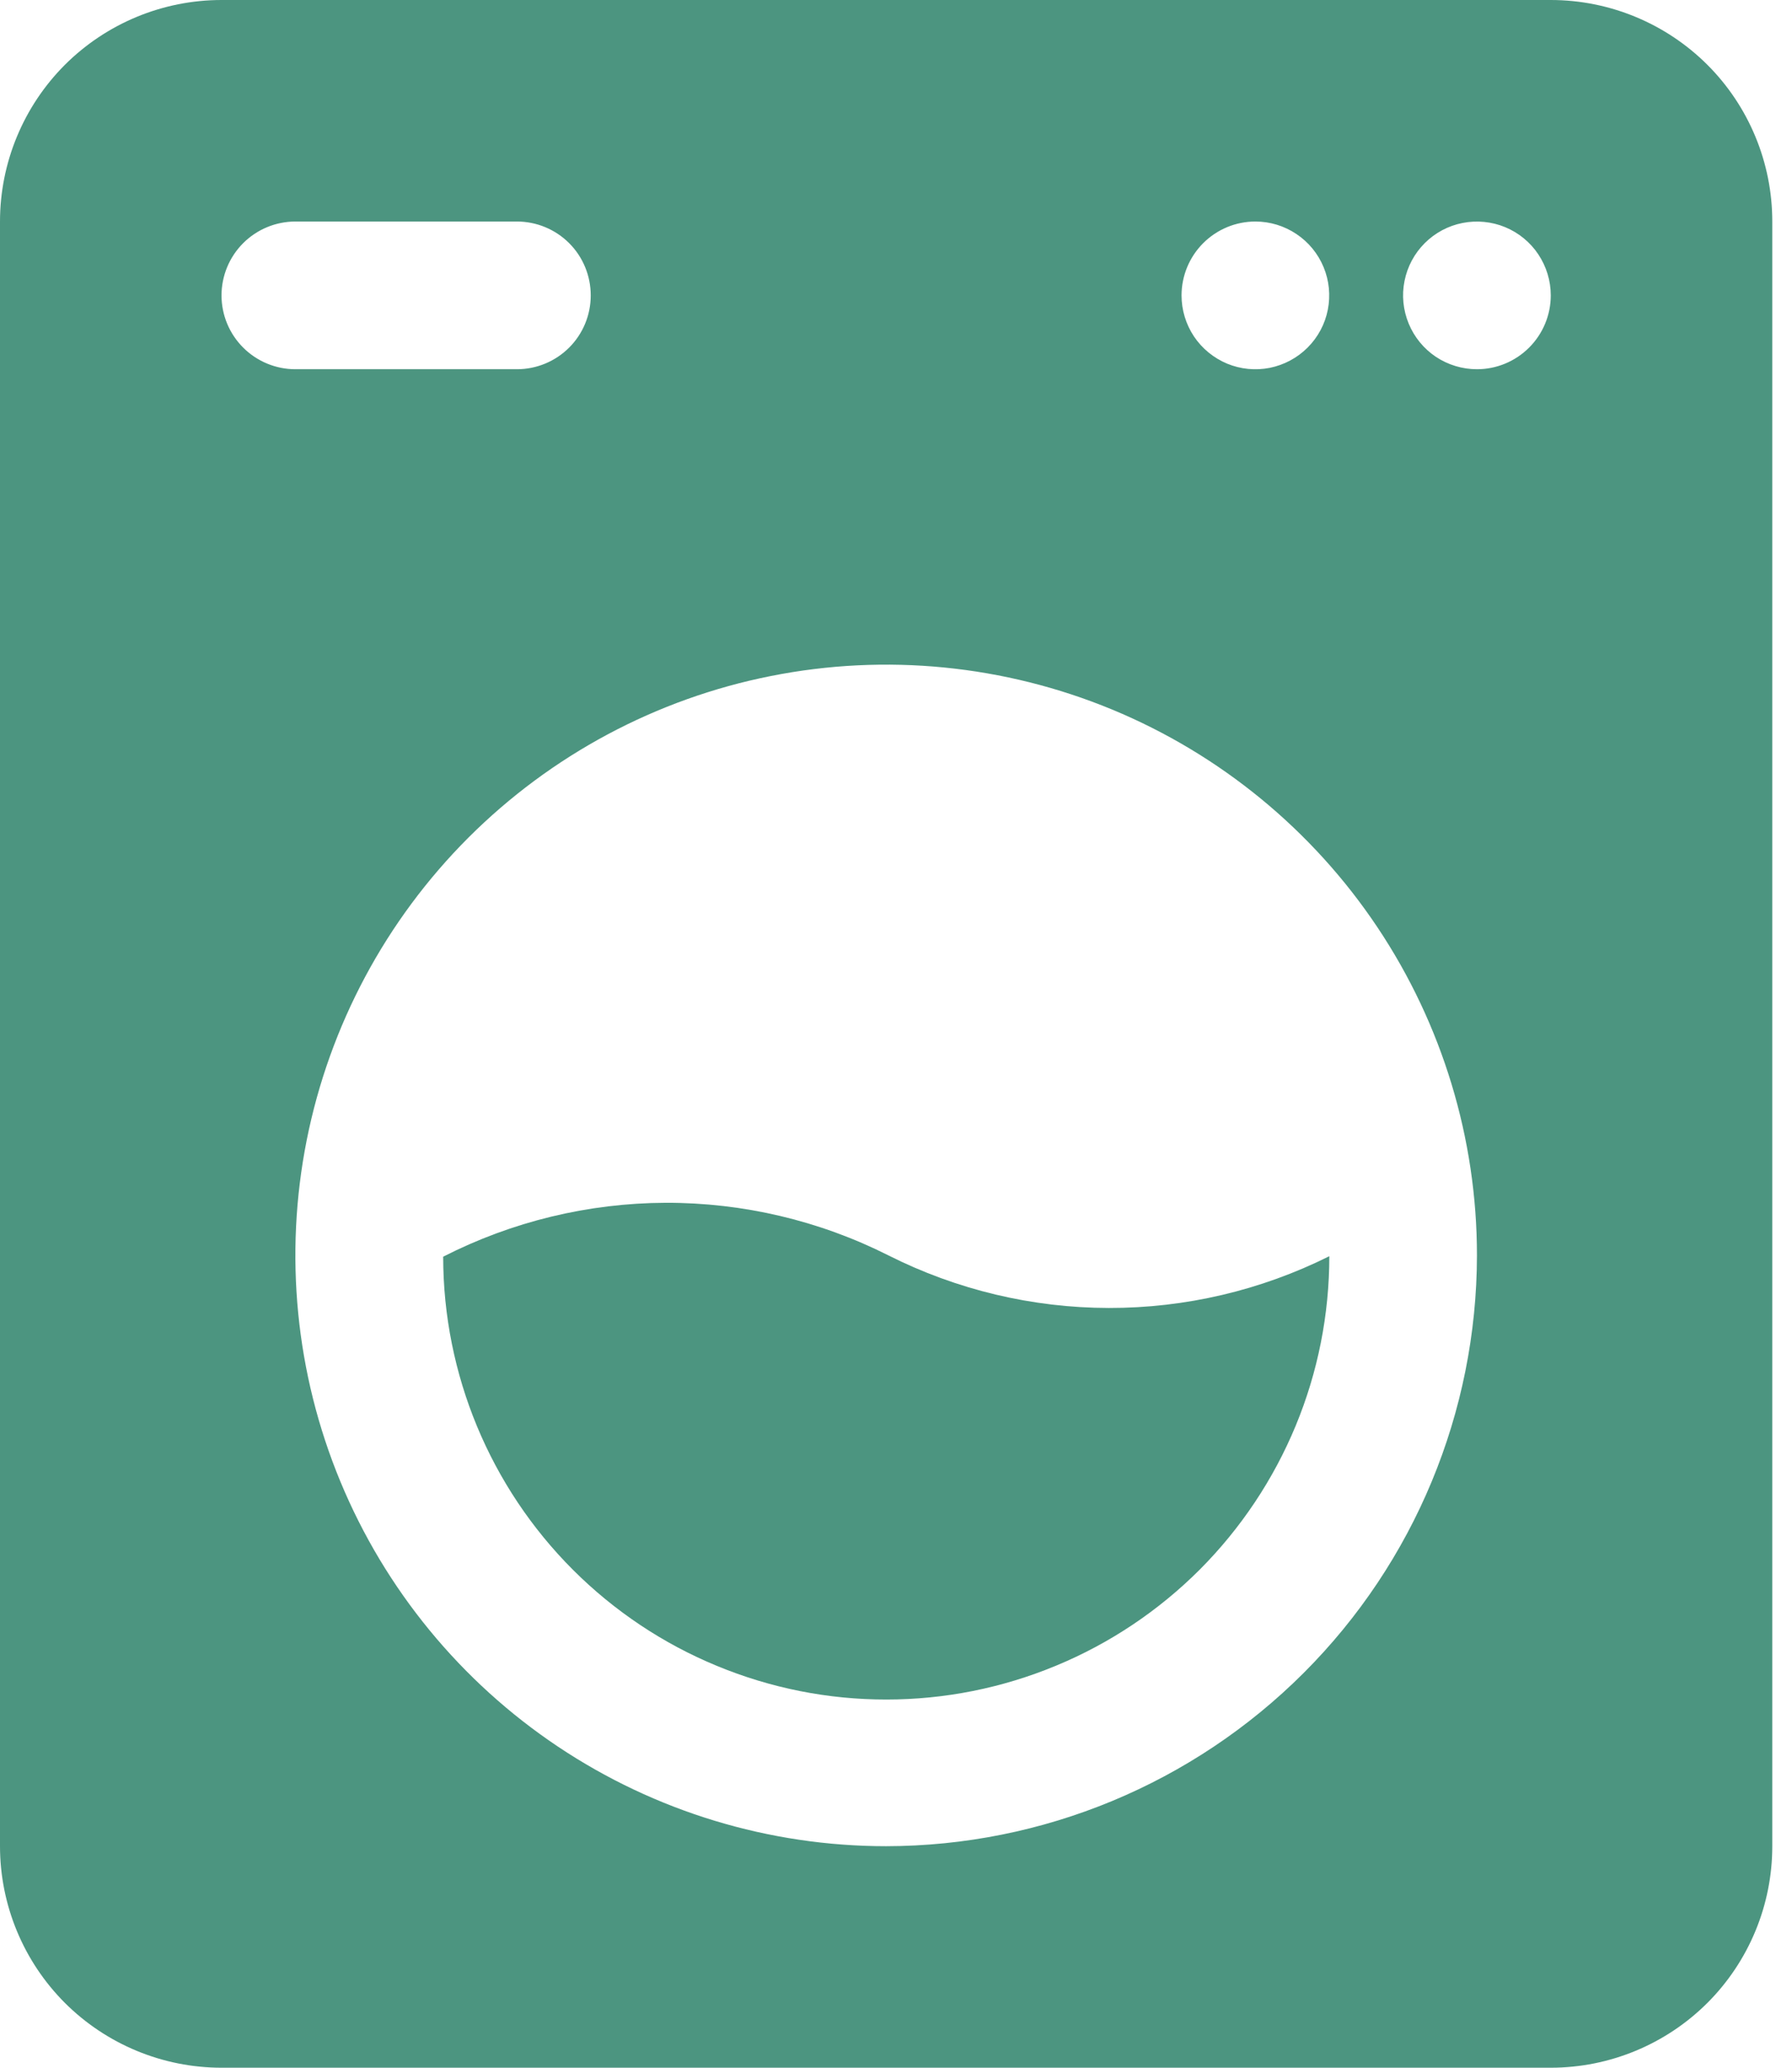 <svg width="26" height="30" viewBox="0 0 26 30" fill="none" xmlns="http://www.w3.org/2000/svg">
<path d="M22.5 0H3.214C2.362 0 1.544 0.339 0.941 0.941C0.339 1.544 0 2.362 0 3.214V26.786C0 27.638 0.339 28.456 0.941 29.059C1.544 29.661 2.362 30 3.214 30H22.5C23.352 30 24.17 29.661 24.773 29.059C25.376 28.456 25.714 27.638 25.714 26.786V3.214C25.714 2.362 25.376 1.544 24.773 0.941C24.17 0.339 23.352 0 22.5 0ZM18.214 3.214C18.426 3.214 18.633 3.277 18.809 3.395C18.986 3.513 19.123 3.68 19.204 3.876C19.285 4.071 19.306 4.287 19.265 4.495C19.224 4.703 19.122 4.893 18.972 5.043C18.822 5.193 18.631 5.295 18.423 5.337C18.215 5.378 18 5.357 17.804 5.276C17.608 5.194 17.441 5.057 17.323 4.881C17.206 4.705 17.143 4.498 17.143 4.286C17.143 4.002 17.256 3.729 17.457 3.528C17.658 3.327 17.93 3.214 18.214 3.214ZM3.214 4.286C3.214 4.002 3.327 3.729 3.528 3.528C3.729 3.327 4.002 3.214 4.286 3.214H7.5C7.784 3.214 8.057 3.327 8.258 3.528C8.459 3.729 8.571 4.002 8.571 4.286C8.571 4.57 8.459 4.842 8.258 5.043C8.057 5.244 7.784 5.357 7.5 5.357H4.286C4.002 5.357 3.729 5.244 3.528 5.043C3.327 4.842 3.214 4.57 3.214 4.286ZM12.857 26.786C11.162 26.786 9.505 26.283 8.095 25.341C6.686 24.399 5.587 23.061 4.938 21.494C4.289 19.928 4.12 18.205 4.45 16.542C4.781 14.879 5.597 13.352 6.796 12.153C7.995 10.955 9.522 10.138 11.185 9.808C12.848 9.477 14.571 9.647 16.137 10.295C17.703 10.944 19.042 12.043 19.984 13.452C20.926 14.862 21.429 16.519 21.429 18.214C21.426 20.487 20.522 22.666 18.915 24.272C17.308 25.879 15.13 26.783 12.857 26.786ZM21.429 5.357C21.217 5.357 21.009 5.294 20.833 5.177C20.657 5.059 20.52 4.892 20.439 4.696C20.358 4.5 20.336 4.285 20.378 4.077C20.419 3.869 20.521 3.678 20.671 3.528C20.821 3.378 21.012 3.276 21.22 3.235C21.427 3.194 21.643 3.215 21.839 3.296C22.034 3.377 22.202 3.514 22.319 3.69C22.437 3.867 22.5 4.074 22.5 4.286C22.5 4.57 22.387 4.842 22.186 5.043C21.985 5.244 21.713 5.357 21.429 5.357Z" fill="#4C9580"/>
<path d="M12.89 18.214C11.888 17.709 10.78 17.448 9.658 17.451C8.535 17.455 7.429 17.723 6.43 18.233C6.431 19.938 7.109 21.573 8.315 22.778C8.913 23.375 9.621 23.848 10.402 24.17C11.182 24.493 12.018 24.659 12.862 24.658C13.706 24.658 14.542 24.491 15.322 24.167C16.102 23.844 16.81 23.37 17.407 22.773C18.003 22.175 18.476 21.466 18.799 20.686C19.122 19.906 19.287 19.07 19.287 18.226C18.293 18.722 17.198 18.979 16.087 18.977C14.977 18.975 13.882 18.714 12.89 18.214Z" fill="#4C9580"/>
</svg>
